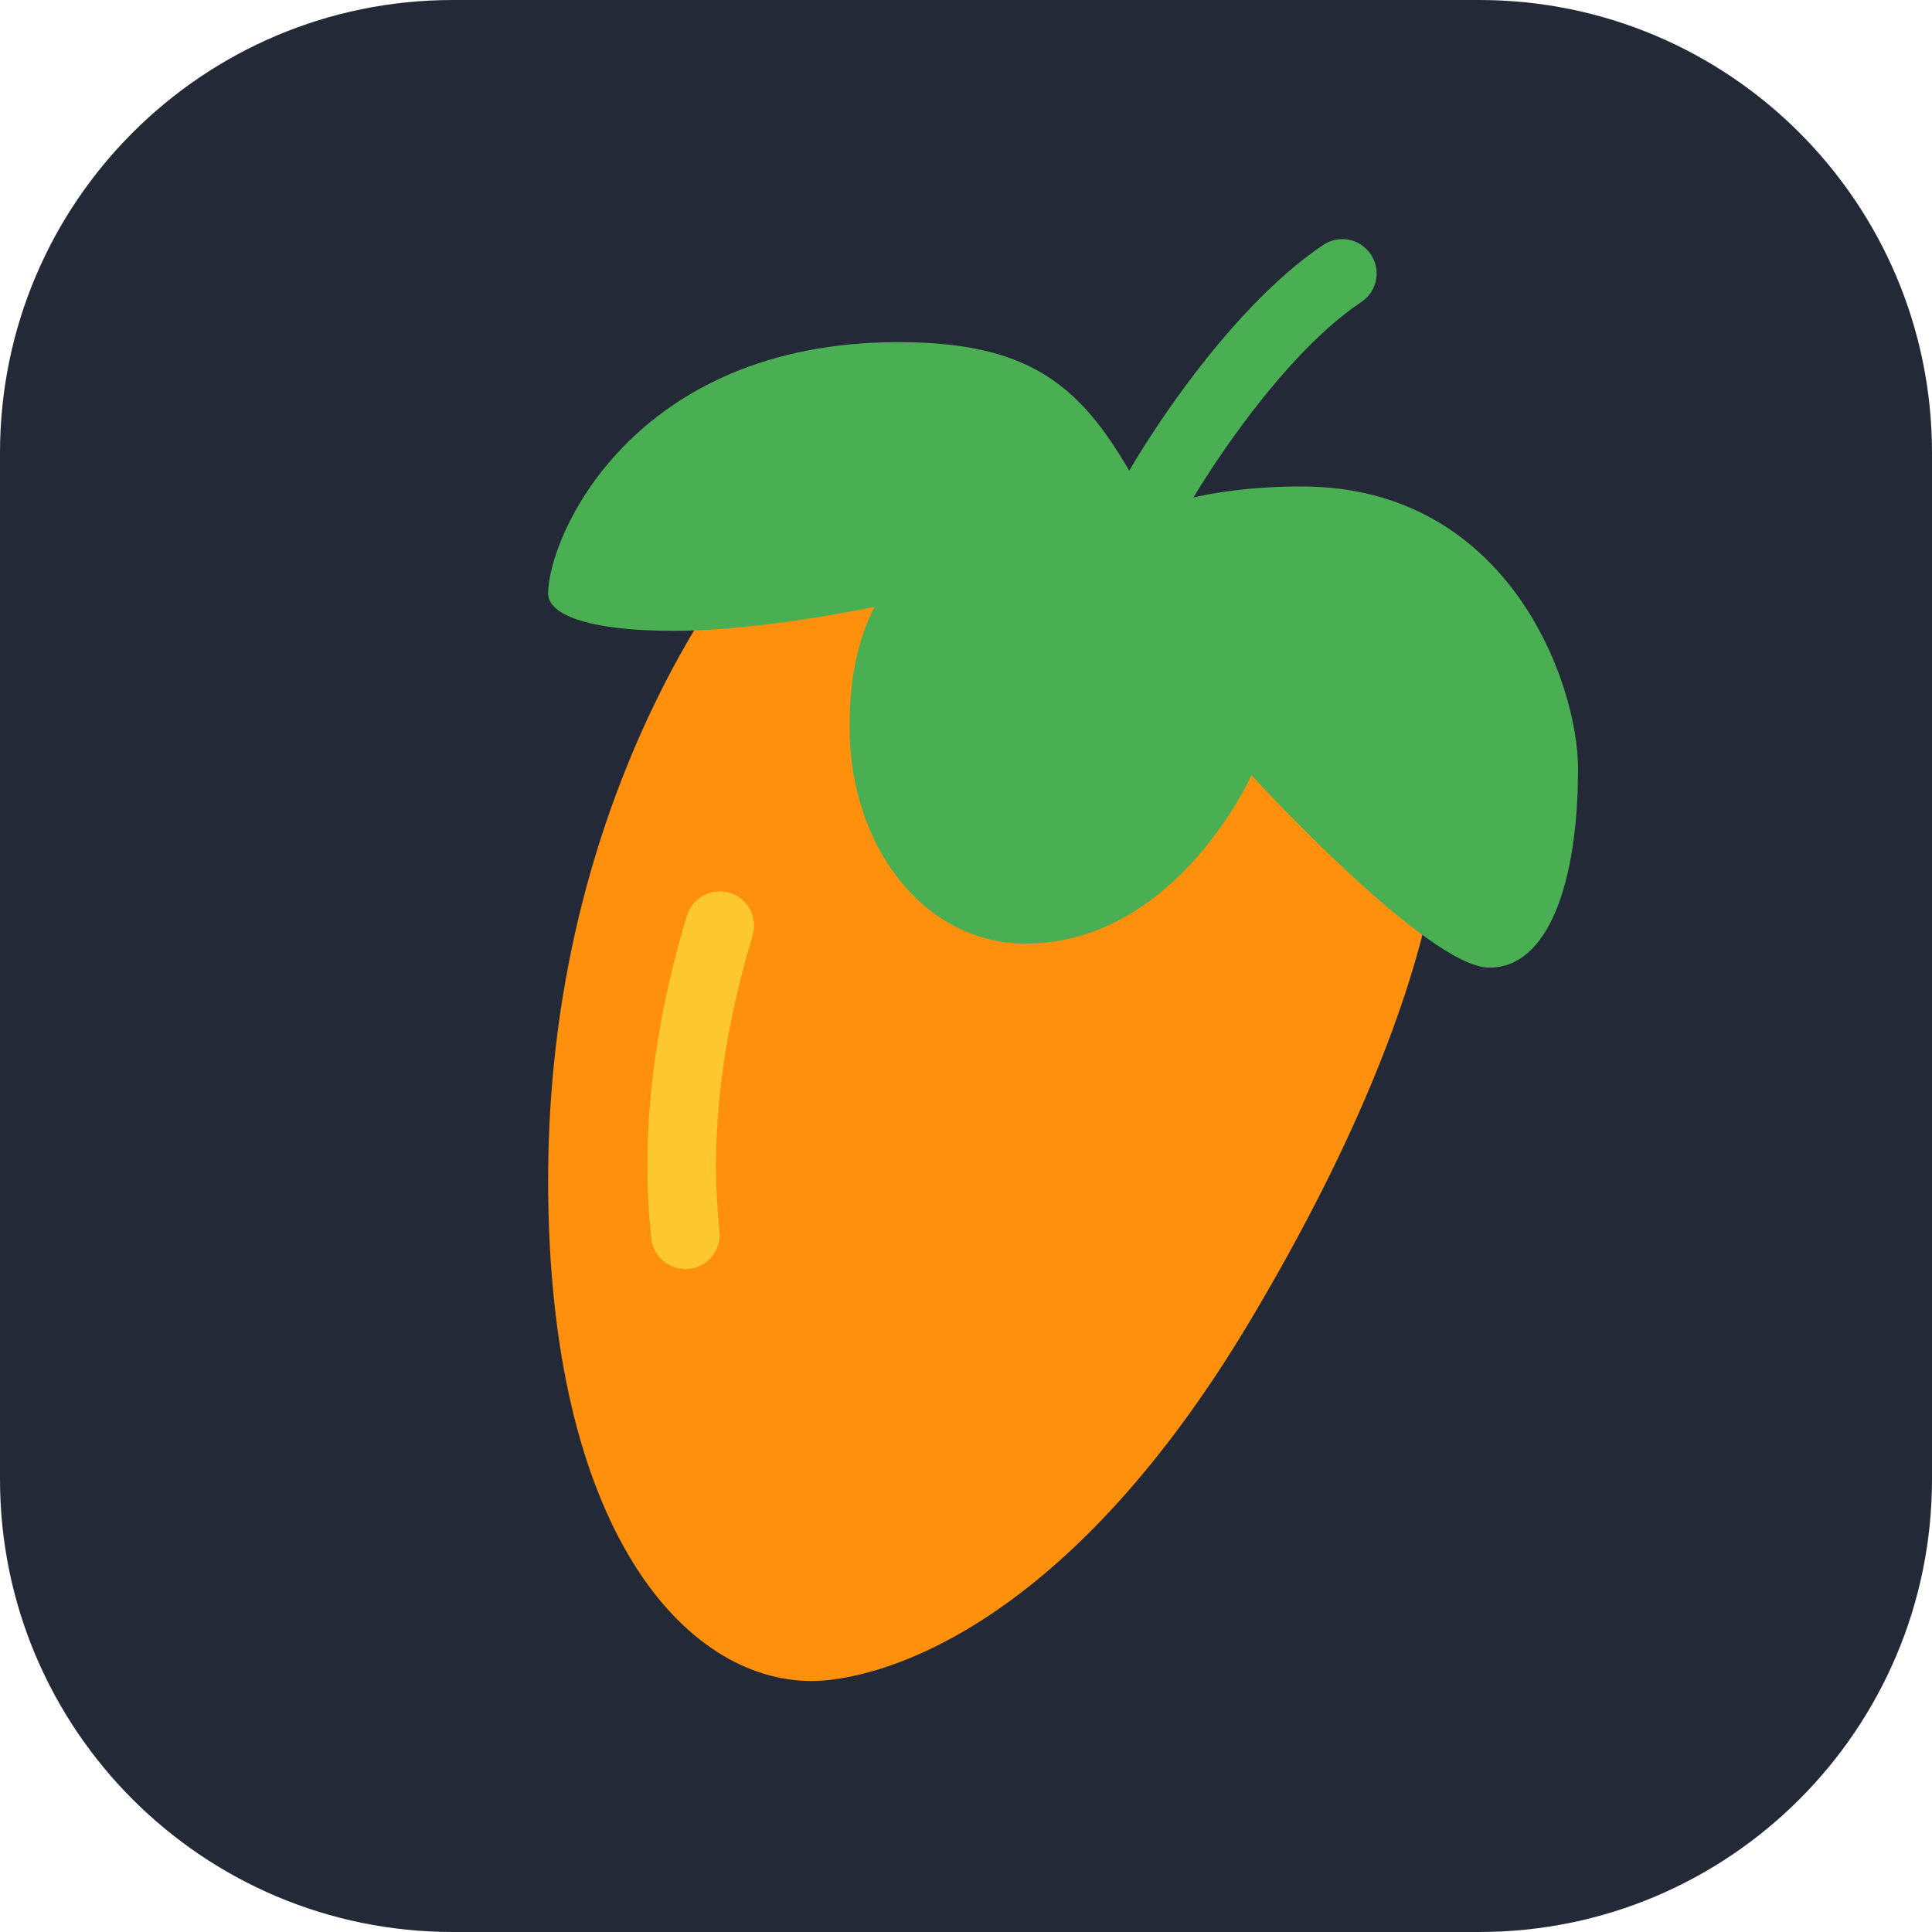 <svg width="34" height="34" viewBox="0 0 34 34" fill="none" xmlns="http://www.w3.org/2000/svg">
<g clip-path="url(#clip0_89_2)">
<path d="M26.031 0H7.969C3.568 0 0 3.568 0 7.969V26.031C0 30.432 3.568 34 7.969 34H26.031C30.432 34 34 30.432 34 26.031V7.969C34 3.568 30.432 0 26.031 0Z" fill="#242938"/>
<path d="M13.511 9.268C13.511 9.268 9.646 13.428 9.646 20.772C9.646 26.935 12.066 29.583 14.284 29.583C15.315 29.583 18.664 28.849 22.014 23.22C25.885 16.715 25.364 13.674 25.364 13.674L13.511 9.268Z" fill="#FE900D"/>
<path d="M22.908 8.561C21.14 8.561 20.256 8.985 20.256 8.985C19.215 6.983 18.409 6.021 15.809 6.021C11.128 6.021 9.646 9.446 9.646 10.448C9.646 10.796 10.296 11.102 11.857 11.102C13.417 11.102 15.393 10.678 15.393 10.678C15.095 11.251 14.951 11.948 14.951 12.795C14.951 14.912 16.277 16.606 18.046 16.606C20.698 16.606 22.024 13.642 22.024 13.642C22.024 13.642 25.119 17.029 26.211 17.029C27.251 17.029 27.771 15.529 27.771 13.526C27.771 12.025 26.549 8.561 22.908 8.561Z" fill="#4AAE52"/>
<path d="M19.917 10.094C19.835 10.094 19.753 10.078 19.674 10.043C19.369 9.908 19.23 9.552 19.364 9.246C19.853 8.137 21.558 5.462 23.288 4.31C23.565 4.124 23.94 4.2 24.125 4.478C24.311 4.755 24.235 5.13 23.957 5.315C22.423 6.337 20.841 8.89 20.47 9.733C20.37 9.959 20.149 10.094 19.917 10.094Z" fill="#4AAE52"/>
<path d="M12.062 22.333C11.758 22.333 11.496 22.104 11.462 21.794C11.271 20.032 11.481 18.122 12.088 16.116C12.185 15.797 12.523 15.616 12.842 15.713C13.162 15.81 13.342 16.147 13.245 16.467C12.685 18.316 12.49 20.065 12.663 21.664C12.699 21.996 12.46 22.294 12.128 22.33C12.105 22.332 12.084 22.333 12.062 22.333Z" fill="#FDC82E"/>
</g>
<defs>
<clipPath id="clip0_89_2">
<rect width="34" height="34" fill="white"/>
</clipPath>
</defs>
</svg>

